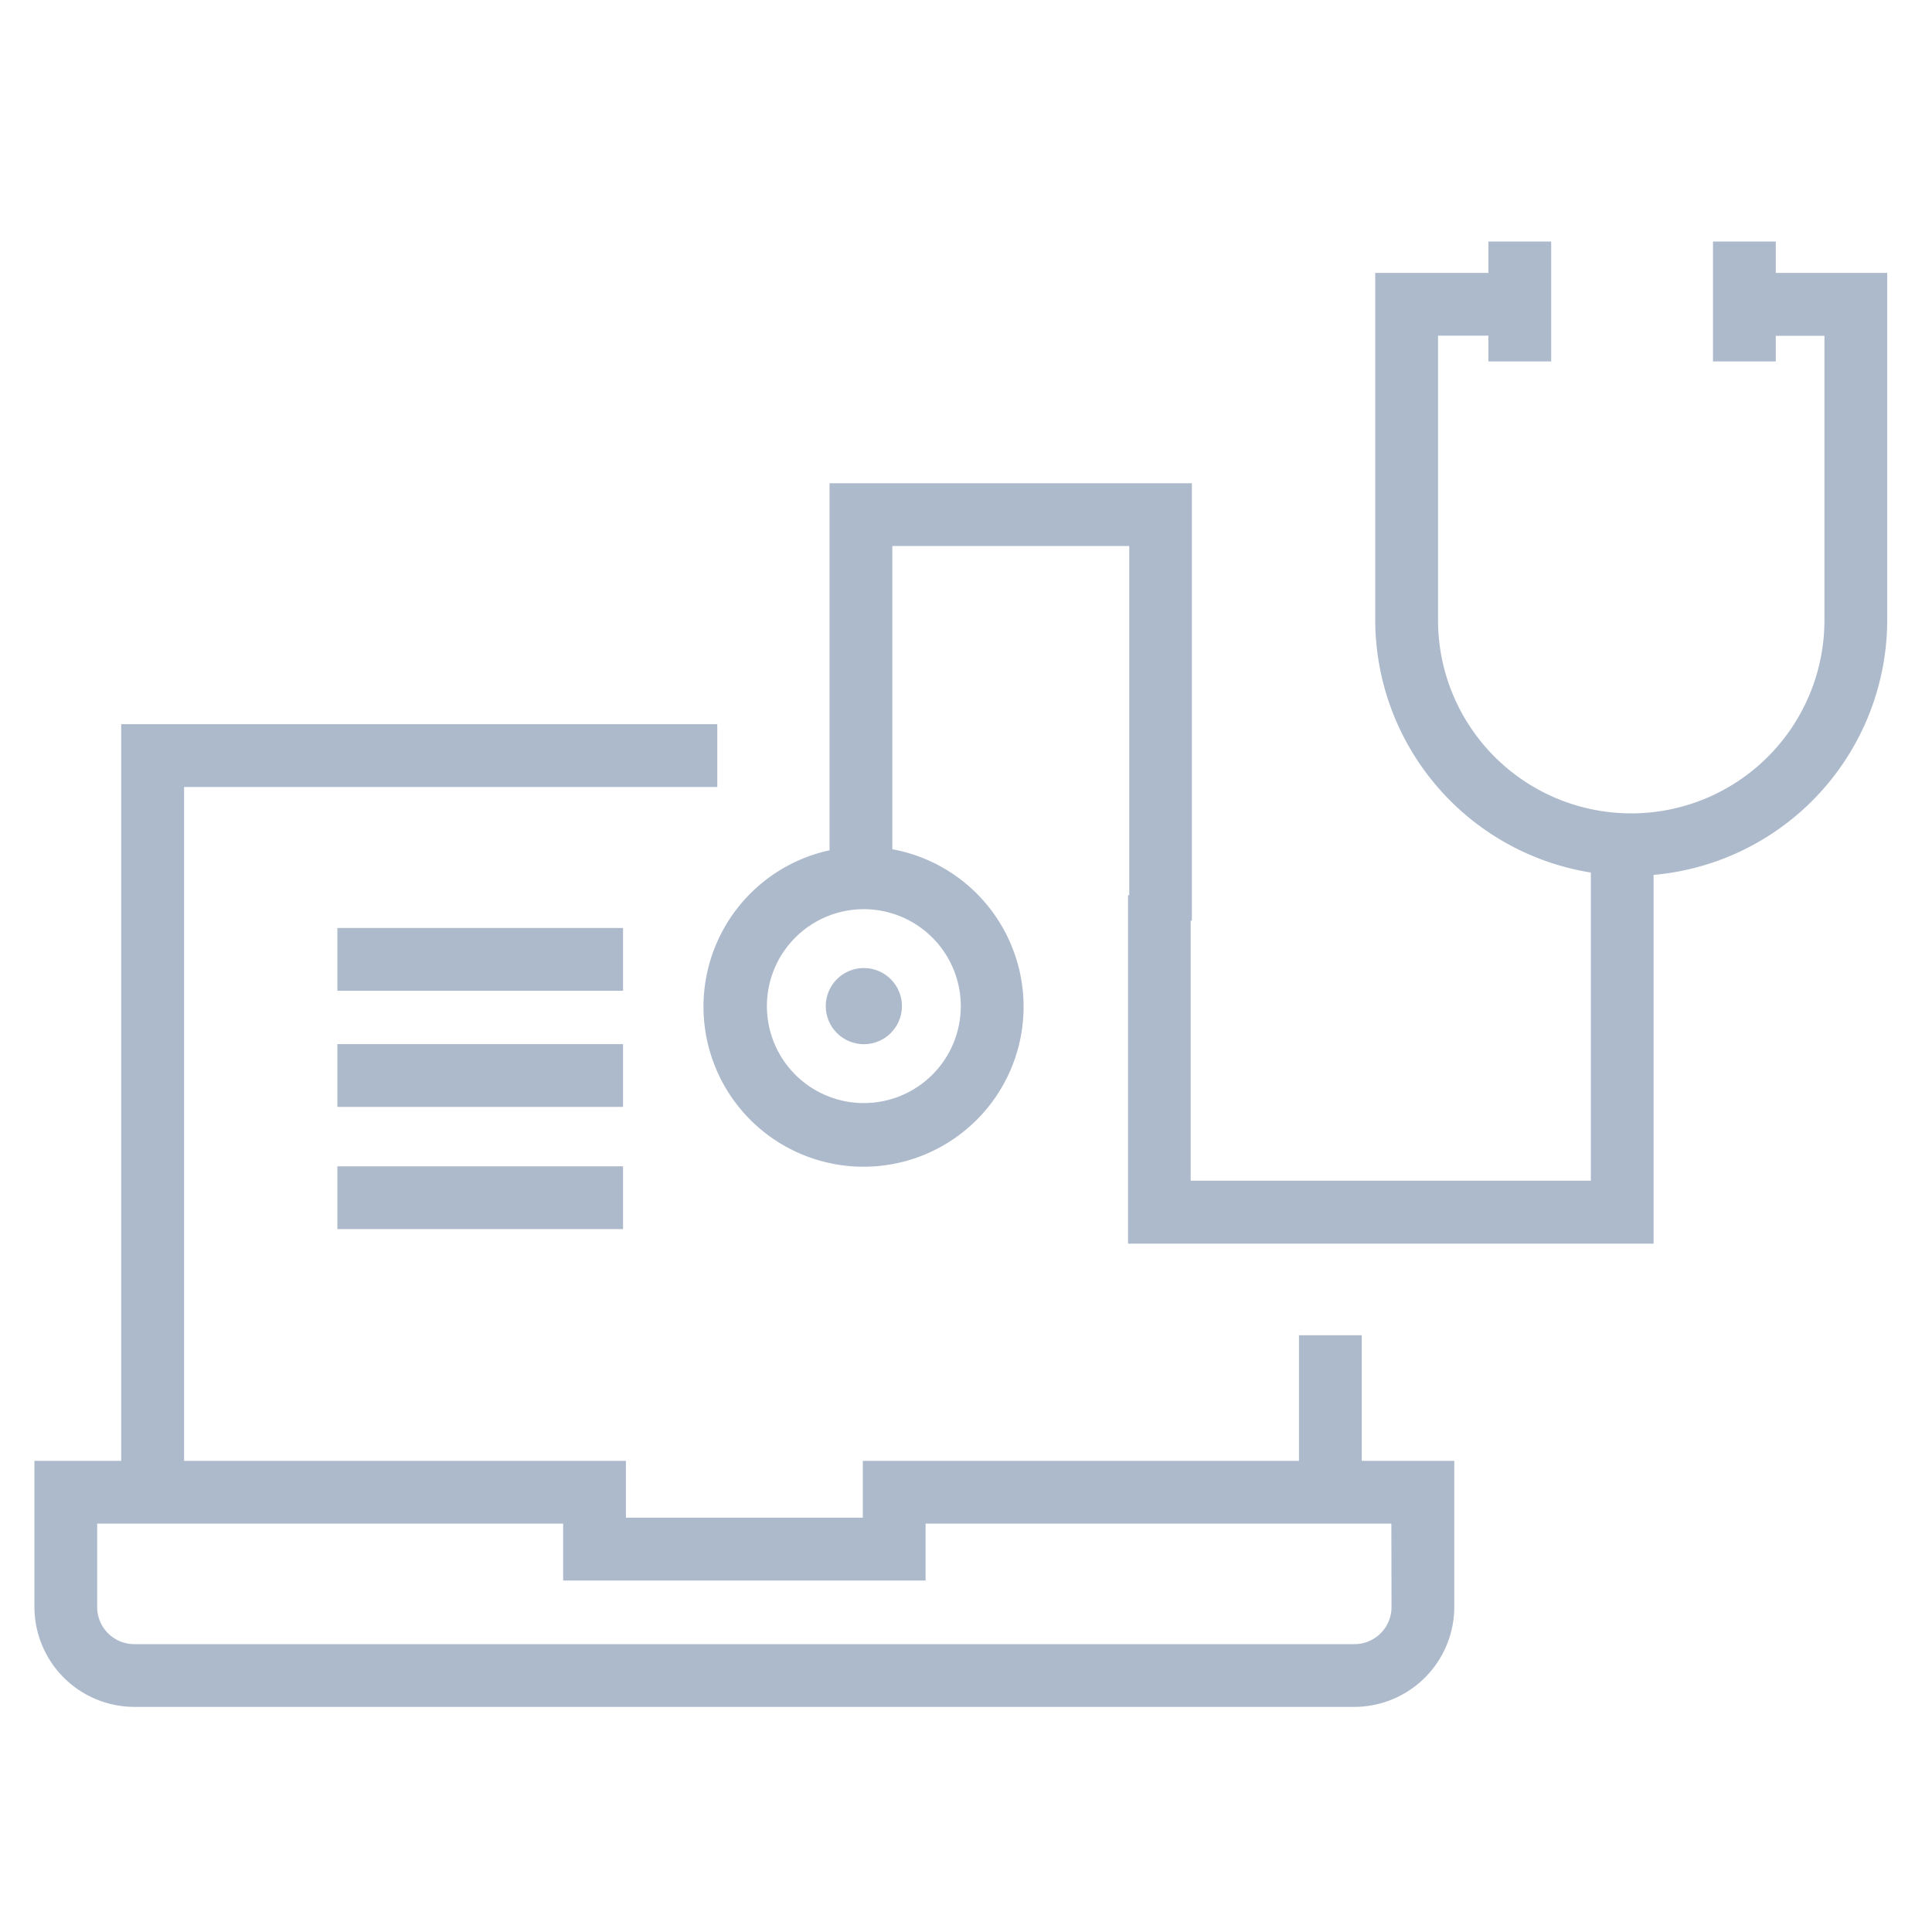 <svg xmlns="http://www.w3.org/2000/svg" width="56" height="56" viewBox="0 0 56 56">
    <defs>
        <style>
            .prefix__cls-2{fill:#adbacc}
        </style>
    </defs>
    <g id="prefix__Group_7481" data-name="Group 7481" transform="translate(-432 -512)">
        <path id="prefix__Прямоугольник_1" d="M0 0H56V56H0z" data-name="Прямоугольник 1" transform="translate(432 512)" style="opacity:0;fill:#adbacc"/>
        <g id="prefix__Group_7451" data-name="Group 7451" transform="translate(224.036 501.876)">
            <path id="prefix__Path_2247" d="M247.435 50.212h-1.82v3.641h-12.642V55.5h-6.867v-1.647H213.3V34.32h15.455V32.5h-17.278v21.353h-2.515v4.239a2.9 2.9 0 0 0 2.893 2.893h35.37a2.9 2.9 0 0 0 2.892-2.893v-4.239h-2.682zm.863 7.88a1.074 1.074 0 0 1-1.073 1.074h-35.37a1.074 1.074 0 0 1-1.074-1.074v-2.419h13.506v1.649h10.506v-1.649h13.5z" class="prefix__cls-2" data-name="Path 2247" transform="translate(0 -1.386)"/>
            <path id="prefix__Path_2248" d="M261.36 18.034v-.91h-1.82V20.6h1.82v-.742h1.41V28.1a5.6 5.6 0 0 1-11.2 0v-8.247h1.46v.747h1.82v-3.476h-1.82v.91h-3.28V28.1a7.426 7.426 0 0 0 6.25 7.315v8.932h-11.6v-7.536h.035v-12.68h-10.502V34.77a4.639 4.639 0 1 0 1.82-.03v-8.79h6.867v10.121h-.035v10.1h15.233V35.484a7.428 7.428 0 0 0 6.772-7.384V18.034zm-23.623 21.253a2.81 2.81 0 1 1-2.811-2.81 2.813 2.813 0 0 1 2.811 2.81z" class="prefix__cls-2" data-name="Path 2248" transform="translate(-1.924)"/>
            <circle id="prefix__Ellipse_183" cx="1.104" cy="1.104" r="1.104" class="prefix__cls-2" data-name="Ellipse 183" transform="translate(231.899 38.183)"/>
            <path id="prefix__Rectangle_8341" d="M0 0H8.28V1.82H0z" class="prefix__cls-2" data-name="Rectangle 8341" transform="translate(217.743 37.022)"/>
            <path id="prefix__Rectangle_8342" d="M0 0H8.28V1.82H0z" class="prefix__cls-2" data-name="Rectangle 8342" transform="translate(217.743 40.388)"/>
            <path id="prefix__Rectangle_8343" d="M0 0H8.28V1.82H0z" class="prefix__cls-2" data-name="Rectangle 8343" transform="translate(217.743 43.93)"/>
        </g>
    </g>
</svg>

